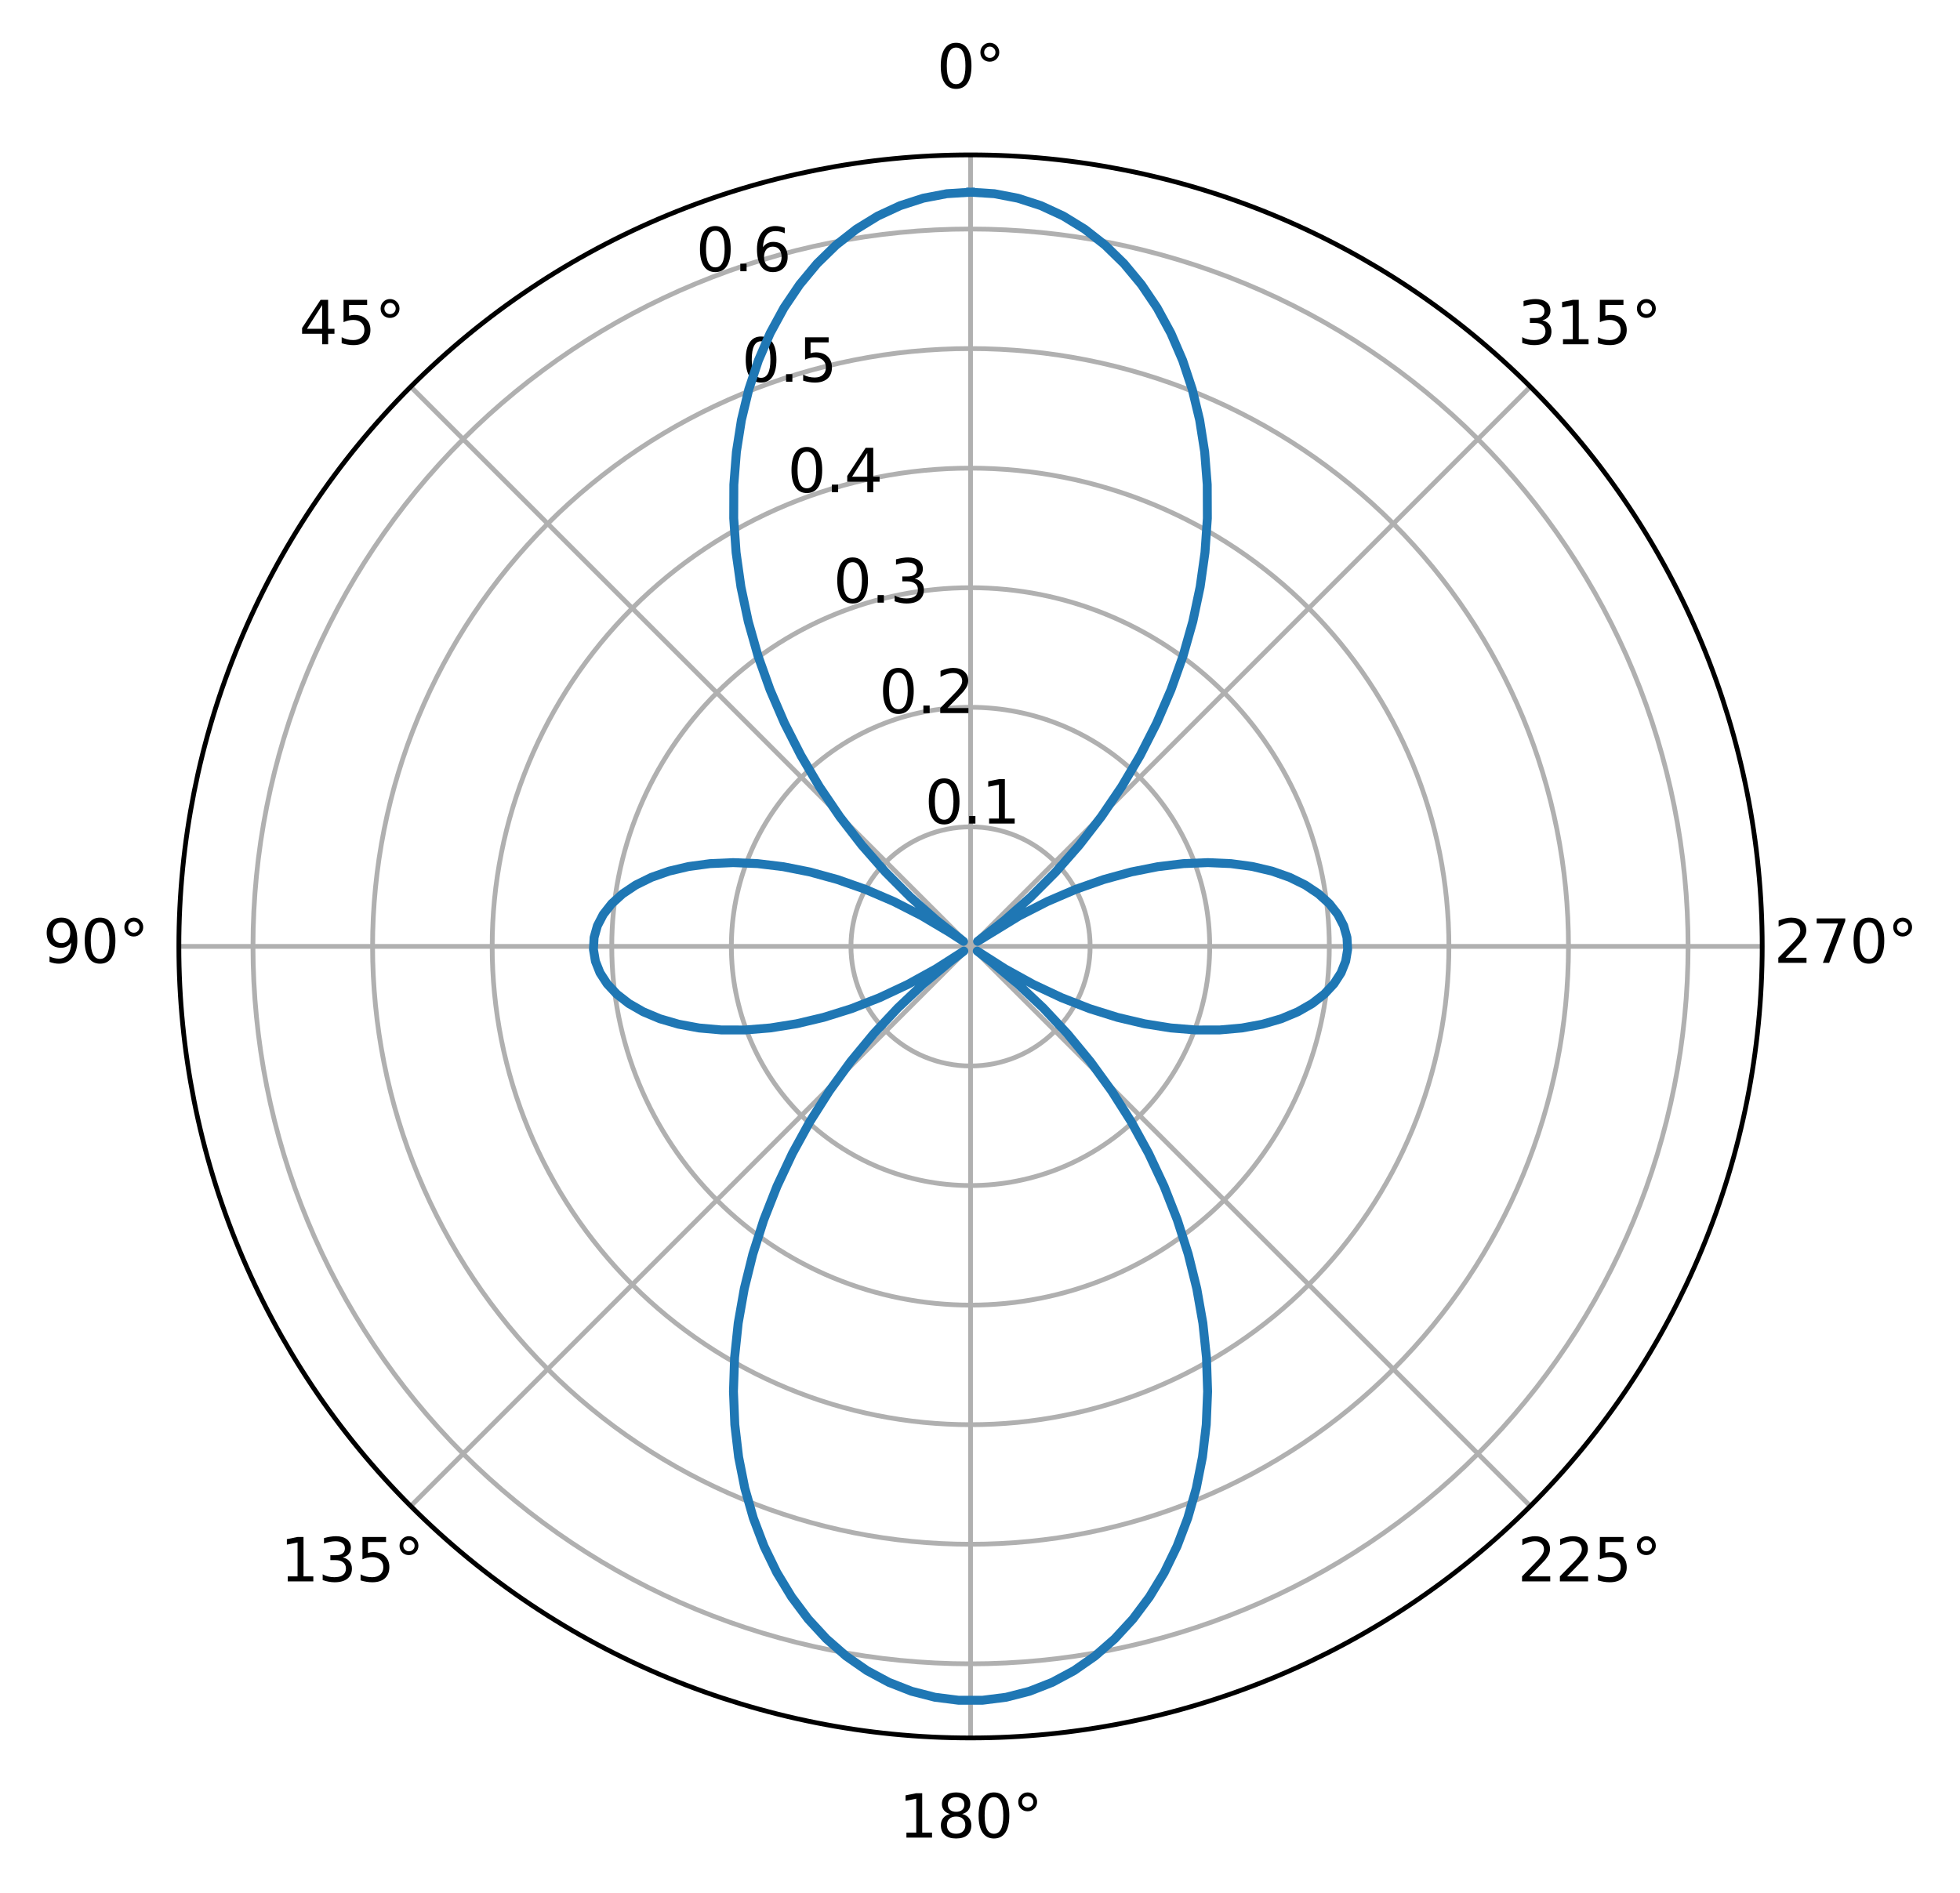 <?xml version="1.0" encoding="utf-8" standalone="no"?>
<!DOCTYPE svg PUBLIC "-//W3C//DTD SVG 1.1//EN"
  "http://www.w3.org/Graphics/SVG/1.1/DTD/svg11.dtd">
<svg xmlns:xlink="http://www.w3.org/1999/xlink" width="329.418pt" height="318.19pt" viewBox="0 0 329.418 318.19" xmlns="http://www.w3.org/2000/svg" version="1.1">
 <defs>
  <style type="text/css">*{stroke-linejoin: round; stroke-linecap: butt}</style>
 </defs>
 <g id="figure_1">
  <g id="patch_1">
   <path d="M 0 318.19 
L 329.418 318.19 
L 329.418 0 
L 0 0 
z
" style="fill: #ffffff"/>
  </g>
  <g id="axes_1">
   <g id="patch_2">
    <path d="M 296.175 159.095 
C 296.175 141.622 292.733 124.319 286.046 108.177 
C 279.36 92.034 269.558 77.365 257.203 65.01 
C 244.848 52.655 230.18 42.854 214.037 36.167 
C 197.894 29.481 180.591 26.039 163.119 26.039 
C 145.646 26.039 128.343 29.481 112.2 36.167 
C 96.057 42.854 81.389 52.655 69.034 65.01 
C 56.679 77.365 46.877 92.034 40.191 108.177 
C 33.504 124.319 30.062 141.622 30.062 159.095 
C 30.062 176.568 33.504 193.871 40.191 210.013 
C 46.877 226.156 56.679 240.825 69.034 253.18 
C 81.389 265.535 96.057 275.336 112.2 282.023 
C 128.343 288.709 145.646 292.151 163.119 292.151 
C 180.591 292.151 197.894 288.709 214.037 282.023 
C 230.18 275.336 244.848 265.535 257.203 253.18 
C 269.558 240.825 279.36 226.156 286.046 210.013 
C 292.733 193.871 296.175 176.568 296.175 159.095 
M 163.119 159.095 
C 163.119 159.095 163.119 159.095 163.119 159.095 
C 163.119 159.095 163.119 159.095 163.119 159.095 
C 163.119 159.095 163.119 159.095 163.119 159.095 
C 163.119 159.095 163.119 159.095 163.119 159.095 
C 163.119 159.095 163.119 159.095 163.119 159.095 
C 163.119 159.095 163.119 159.095 163.119 159.095 
C 163.119 159.095 163.119 159.095 163.119 159.095 
C 163.119 159.095 163.119 159.095 163.119 159.095 
C 163.119 159.095 163.119 159.095 163.119 159.095 
C 163.119 159.095 163.119 159.095 163.119 159.095 
C 163.119 159.095 163.119 159.095 163.119 159.095 
C 163.119 159.095 163.119 159.095 163.119 159.095 
C 163.119 159.095 163.119 159.095 163.119 159.095 
C 163.119 159.095 163.119 159.095 163.119 159.095 
C 163.119 159.095 163.119 159.095 163.119 159.095 
C 163.119 159.095 163.119 159.095 163.119 159.095 
z
" style="fill: #ffffff"/>
   </g>
   <g id="matplotlib.axis_1">
    <g id="xtick_1">
     <g id="line2d_1">
      <path d="M 163.119 159.095 
L 163.119 26.039 
" clip-path="url(#p33305d5100)" style="fill: none; stroke: #b0b0b0; stroke-width: 0.8; stroke-linecap: square"/>
     </g>
     <g id="text_1">
      <!-- 0° -->
      <g transform="translate(157.437 14.798) scale(0.1 -0.1)">
       <defs>
        <path id="DejaVuSans-30" d="M 2034 4250 
Q 1547 4250 1301 3770 
Q 1056 3291 1056 2328 
Q 1056 1369 1301 889 
Q 1547 409 2034 409 
Q 2525 409 2770 889 
Q 3016 1369 3016 2328 
Q 3016 3291 2770 3770 
Q 2525 4250 2034 4250 
z
M 2034 4750 
Q 2819 4750 3233 4129 
Q 3647 3509 3647 2328 
Q 3647 1150 3233 529 
Q 2819 -91 2034 -91 
Q 1250 -91 836 529 
Q 422 1150 422 2328 
Q 422 3509 836 4129 
Q 1250 4750 2034 4750 
z
" transform="scale(0.016)"/>
        <path id="DejaVuSans-b0" d="M 1600 4347 
Q 1350 4347 1178 4173 
Q 1006 4000 1006 3750 
Q 1006 3503 1178 3333 
Q 1350 3163 1600 3163 
Q 1850 3163 2022 3333 
Q 2194 3503 2194 3750 
Q 2194 3997 2020 4172 
Q 1847 4347 1600 4347 
z
M 1600 4750 
Q 1800 4750 1984 4673 
Q 2169 4597 2303 4453 
Q 2447 4313 2519 4134 
Q 2591 3956 2591 3750 
Q 2591 3338 2302 3052 
Q 2013 2766 1594 2766 
Q 1172 2766 890 3047 
Q 609 3328 609 3750 
Q 609 4169 896 4459 
Q 1184 4750 1600 4750 
z
" transform="scale(0.016)"/>
       </defs>
       <use xlink:href="#DejaVuSans-30"/>
       <use xlink:href="#DejaVuSans-b0" transform="translate(63.623 0)"/>
      </g>
     </g>
    </g>
    <g id="xtick_2">
     <g id="line2d_2">
      <path d="M 163.119 159.095 
L 69.034 65.01 
" clip-path="url(#p33305d5100)" style="fill: none; stroke: #b0b0b0; stroke-width: 0.8; stroke-linecap: square"/>
     </g>
     <g id="text_2">
      <!-- 45° -->
      <g transform="translate(50.272 57.87) scale(0.1 -0.1)">
       <defs>
        <path id="DejaVuSans-34" d="M 2419 4116 
L 825 1625 
L 2419 1625 
L 2419 4116 
z
M 2253 4666 
L 3047 4666 
L 3047 1625 
L 3713 1625 
L 3713 1100 
L 3047 1100 
L 3047 0 
L 2419 0 
L 2419 1100 
L 313 1100 
L 313 1709 
L 2253 4666 
z
" transform="scale(0.016)"/>
        <path id="DejaVuSans-35" d="M 691 4666 
L 3169 4666 
L 3169 4134 
L 1269 4134 
L 1269 2991 
Q 1406 3038 1543 3061 
Q 1681 3084 1819 3084 
Q 2600 3084 3056 2656 
Q 3513 2228 3513 1497 
Q 3513 744 3044 326 
Q 2575 -91 1722 -91 
Q 1428 -91 1123 -41 
Q 819 9 494 109 
L 494 744 
Q 775 591 1075 516 
Q 1375 441 1709 441 
Q 2250 441 2565 725 
Q 2881 1009 2881 1497 
Q 2881 1984 2565 2268 
Q 2250 2553 1709 2553 
Q 1456 2553 1204 2497 
Q 953 2441 691 2322 
L 691 4666 
z
" transform="scale(0.016)"/>
       </defs>
       <use xlink:href="#DejaVuSans-34"/>
       <use xlink:href="#DejaVuSans-35" transform="translate(63.623 0)"/>
       <use xlink:href="#DejaVuSans-b0" transform="translate(127.246 0)"/>
      </g>
     </g>
    </g>
    <g id="xtick_3">
     <g id="line2d_3">
      <path d="M 163.119 159.095 
L 30.062 159.095 
" clip-path="url(#p33305d5100)" style="fill: none; stroke: #b0b0b0; stroke-width: 0.8; stroke-linecap: square"/>
     </g>
     <g id="text_3">
      <!-- 90° -->
      <g transform="translate(7.2 161.854) scale(0.1 -0.1)">
       <defs>
        <path id="DejaVuSans-39" d="M 703 97 
L 703 672 
Q 941 559 1184 500 
Q 1428 441 1663 441 
Q 2288 441 2617 861 
Q 2947 1281 2994 2138 
Q 2813 1869 2534 1725 
Q 2256 1581 1919 1581 
Q 1219 1581 811 2004 
Q 403 2428 403 3163 
Q 403 3881 828 4315 
Q 1253 4750 1959 4750 
Q 2769 4750 3195 4129 
Q 3622 3509 3622 2328 
Q 3622 1225 3098 567 
Q 2575 -91 1691 -91 
Q 1453 -91 1209 -44 
Q 966 3 703 97 
z
M 1959 2075 
Q 2384 2075 2632 2365 
Q 2881 2656 2881 3163 
Q 2881 3666 2632 3958 
Q 2384 4250 1959 4250 
Q 1534 4250 1286 3958 
Q 1038 3666 1038 3163 
Q 1038 2656 1286 2365 
Q 1534 2075 1959 2075 
z
" transform="scale(0.016)"/>
       </defs>
       <use xlink:href="#DejaVuSans-39"/>
       <use xlink:href="#DejaVuSans-30" transform="translate(63.623 0)"/>
       <use xlink:href="#DejaVuSans-b0" transform="translate(127.246 0)"/>
      </g>
     </g>
    </g>
    <g id="xtick_4">
     <g id="line2d_4">
      <path d="M 163.119 159.095 
L 69.034 253.18 
" clip-path="url(#p33305d5100)" style="fill: none; stroke: #b0b0b0; stroke-width: 0.8; stroke-linecap: square"/>
     </g>
     <g id="text_4">
      <!-- 135° -->
      <g transform="translate(47.09 265.839) scale(0.1 -0.1)">
       <defs>
        <path id="DejaVuSans-31" d="M 794 531 
L 1825 531 
L 1825 4091 
L 703 3866 
L 703 4441 
L 1819 4666 
L 2450 4666 
L 2450 531 
L 3481 531 
L 3481 0 
L 794 0 
L 794 531 
z
" transform="scale(0.016)"/>
        <path id="DejaVuSans-33" d="M 2597 2516 
Q 3050 2419 3304 2112 
Q 3559 1806 3559 1356 
Q 3559 666 3084 287 
Q 2609 -91 1734 -91 
Q 1441 -91 1130 -33 
Q 819 25 488 141 
L 488 750 
Q 750 597 1062 519 
Q 1375 441 1716 441 
Q 2309 441 2620 675 
Q 2931 909 2931 1356 
Q 2931 1769 2642 2001 
Q 2353 2234 1838 2234 
L 1294 2234 
L 1294 2753 
L 1863 2753 
Q 2328 2753 2575 2939 
Q 2822 3125 2822 3475 
Q 2822 3834 2567 4026 
Q 2313 4219 1838 4219 
Q 1578 4219 1281 4162 
Q 984 4106 628 3988 
L 628 4550 
Q 988 4650 1302 4700 
Q 1616 4750 1894 4750 
Q 2613 4750 3031 4423 
Q 3450 4097 3450 3541 
Q 3450 3153 3228 2886 
Q 3006 2619 2597 2516 
z
" transform="scale(0.016)"/>
       </defs>
       <use xlink:href="#DejaVuSans-31"/>
       <use xlink:href="#DejaVuSans-33" transform="translate(63.623 0)"/>
       <use xlink:href="#DejaVuSans-35" transform="translate(127.246 0)"/>
       <use xlink:href="#DejaVuSans-b0" transform="translate(190.869 0)"/>
      </g>
     </g>
    </g>
    <g id="xtick_5">
     <g id="line2d_5">
      <path d="M 163.119 159.095 
L 163.119 292.151 
" clip-path="url(#p33305d5100)" style="fill: none; stroke: #b0b0b0; stroke-width: 0.8; stroke-linecap: square"/>
     </g>
     <g id="text_5">
      <!-- 180° -->
      <g transform="translate(151.075 308.91) scale(0.1 -0.1)">
       <defs>
        <path id="DejaVuSans-38" d="M 2034 2216 
Q 1584 2216 1326 1975 
Q 1069 1734 1069 1313 
Q 1069 891 1326 650 
Q 1584 409 2034 409 
Q 2484 409 2743 651 
Q 3003 894 3003 1313 
Q 3003 1734 2745 1975 
Q 2488 2216 2034 2216 
z
M 1403 2484 
Q 997 2584 770 2862 
Q 544 3141 544 3541 
Q 544 4100 942 4425 
Q 1341 4750 2034 4750 
Q 2731 4750 3128 4425 
Q 3525 4100 3525 3541 
Q 3525 3141 3298 2862 
Q 3072 2584 2669 2484 
Q 3125 2378 3379 2068 
Q 3634 1759 3634 1313 
Q 3634 634 3220 271 
Q 2806 -91 2034 -91 
Q 1263 -91 848 271 
Q 434 634 434 1313 
Q 434 1759 690 2068 
Q 947 2378 1403 2484 
z
M 1172 3481 
Q 1172 3119 1398 2916 
Q 1625 2713 2034 2713 
Q 2441 2713 2670 2916 
Q 2900 3119 2900 3481 
Q 2900 3844 2670 4047 
Q 2441 4250 2034 4250 
Q 1625 4250 1398 4047 
Q 1172 3844 1172 3481 
z
" transform="scale(0.016)"/>
       </defs>
       <use xlink:href="#DejaVuSans-31"/>
       <use xlink:href="#DejaVuSans-38" transform="translate(63.623 0)"/>
       <use xlink:href="#DejaVuSans-30" transform="translate(127.246 0)"/>
       <use xlink:href="#DejaVuSans-b0" transform="translate(190.869 0)"/>
      </g>
     </g>
    </g>
    <g id="xtick_6">
     <g id="line2d_6">
      <path d="M 163.119 159.095 
L 257.203 253.18 
" clip-path="url(#p33305d5100)" style="fill: none; stroke: #b0b0b0; stroke-width: 0.8; stroke-linecap: square"/>
     </g>
     <g id="text_6">
      <!-- 225° -->
      <g transform="translate(255.059 265.839) scale(0.1 -0.1)">
       <defs>
        <path id="DejaVuSans-32" d="M 1228 531 
L 3431 531 
L 3431 0 
L 469 0 
L 469 531 
Q 828 903 1448 1529 
Q 2069 2156 2228 2338 
Q 2531 2678 2651 2914 
Q 2772 3150 2772 3378 
Q 2772 3750 2511 3984 
Q 2250 4219 1831 4219 
Q 1534 4219 1204 4116 
Q 875 4013 500 3803 
L 500 4441 
Q 881 4594 1212 4672 
Q 1544 4750 1819 4750 
Q 2544 4750 2975 4387 
Q 3406 4025 3406 3419 
Q 3406 3131 3298 2873 
Q 3191 2616 2906 2266 
Q 2828 2175 2409 1742 
Q 1991 1309 1228 531 
z
" transform="scale(0.016)"/>
       </defs>
       <use xlink:href="#DejaVuSans-32"/>
       <use xlink:href="#DejaVuSans-32" transform="translate(63.623 0)"/>
       <use xlink:href="#DejaVuSans-35" transform="translate(127.246 0)"/>
       <use xlink:href="#DejaVuSans-b0" transform="translate(190.869 0)"/>
      </g>
     </g>
    </g>
    <g id="xtick_7">
     <g id="line2d_7">
      <path d="M 163.119 159.095 
L 296.175 159.095 
" clip-path="url(#p33305d5100)" style="fill: none; stroke: #b0b0b0; stroke-width: 0.8; stroke-linecap: square"/>
     </g>
     <g id="text_7">
      <!-- 270° -->
      <g transform="translate(298.131 161.854) scale(0.1 -0.1)">
       <defs>
        <path id="DejaVuSans-37" d="M 525 4666 
L 3525 4666 
L 3525 4397 
L 1831 0 
L 1172 0 
L 2766 4134 
L 525 4134 
L 525 4666 
z
" transform="scale(0.016)"/>
       </defs>
       <use xlink:href="#DejaVuSans-32"/>
       <use xlink:href="#DejaVuSans-37" transform="translate(63.623 0)"/>
       <use xlink:href="#DejaVuSans-30" transform="translate(127.246 0)"/>
       <use xlink:href="#DejaVuSans-b0" transform="translate(190.869 0)"/>
      </g>
     </g>
    </g>
    <g id="xtick_8">
     <g id="line2d_8">
      <path d="M 163.119 159.095 
L 257.203 65.01 
" clip-path="url(#p33305d5100)" style="fill: none; stroke: #b0b0b0; stroke-width: 0.8; stroke-linecap: square"/>
     </g>
     <g id="text_8">
      <!-- 315° -->
      <g transform="translate(255.059 57.87) scale(0.1 -0.1)">
       <use xlink:href="#DejaVuSans-33"/>
       <use xlink:href="#DejaVuSans-31" transform="translate(63.623 0)"/>
       <use xlink:href="#DejaVuSans-35" transform="translate(127.246 0)"/>
       <use xlink:href="#DejaVuSans-b0" transform="translate(190.869 0)"/>
      </g>
     </g>
    </g>
   </g>
   <g id="matplotlib.axis_2">
    <g id="ytick_1">
     <g id="line2d_9">
      <path d="M 163.119 138.995 
C 160.479 138.995 157.865 139.515 155.427 140.525 
C 152.988 141.535 150.772 143.016 148.906 144.882 
C 147.039 146.749 145.559 148.965 144.549 151.403 
C 143.539 153.842 143.019 156.456 143.019 159.095 
C 143.019 161.735 143.539 164.348 144.549 166.787 
C 145.559 169.225 147.039 171.441 148.906 173.308 
C 150.772 175.174 152.988 176.655 155.427 177.665 
C 157.865 178.675 160.479 179.195 163.119 179.195 
C 165.758 179.195 168.372 178.675 170.81 177.665 
C 173.249 176.655 175.465 175.174 177.331 173.308 
C 179.198 171.441 180.678 169.225 181.688 166.787 
C 182.698 164.348 183.218 161.735 183.218 159.095 
C 183.218 156.456 182.698 153.842 181.688 151.403 
C 180.678 148.965 179.198 146.749 177.331 144.882 
C 175.465 143.016 173.249 141.535 170.81 140.525 
C 168.372 139.515 165.758 138.995 163.119 138.995 
" clip-path="url(#p33305d5100)" style="fill: none; stroke: #b0b0b0; stroke-width: 0.8; stroke-linecap: square"/>
     </g>
     <g id="text_9">
      <!-- 0.1 -->
      <g transform="translate(155.427 138.446) scale(0.1 -0.1)">
       <defs>
        <path id="DejaVuSans-2e" d="M 684 794 
L 1344 794 
L 1344 0 
L 684 0 
L 684 794 
z
" transform="scale(0.016)"/>
       </defs>
       <use xlink:href="#DejaVuSans-30"/>
       <use xlink:href="#DejaVuSans-2e" transform="translate(63.623 0)"/>
       <use xlink:href="#DejaVuSans-31" transform="translate(95.41 0)"/>
      </g>
     </g>
    </g>
    <g id="ytick_2">
     <g id="line2d_10">
      <path d="M 163.119 118.896 
C 157.84 118.896 152.612 119.936 147.735 121.956 
C 142.858 123.976 138.426 126.937 134.693 130.67 
C 130.96 134.403 127.999 138.834 125.979 143.711 
C 123.959 148.589 122.919 153.816 122.919 159.095 
C 122.919 164.374 123.959 169.602 125.979 174.479 
C 127.999 179.356 130.96 183.788 134.693 187.52 
C 138.426 191.253 142.858 194.214 147.735 196.234 
C 152.612 198.255 157.84 199.294 163.119 199.294 
C 168.397 199.294 173.625 198.255 178.502 196.234 
C 183.379 194.214 187.811 191.253 191.544 187.52 
C 195.277 183.788 198.238 179.356 200.258 174.479 
C 202.278 169.602 203.318 164.374 203.318 159.095 
C 203.318 153.816 202.278 148.589 200.258 143.711 
C 198.238 138.834 195.277 134.403 191.544 130.67 
C 187.811 126.937 183.379 123.976 178.502 121.956 
C 173.625 119.936 168.397 118.896 163.119 118.896 
" clip-path="url(#p33305d5100)" style="fill: none; stroke: #b0b0b0; stroke-width: 0.8; stroke-linecap: square"/>
     </g>
     <g id="text_10">
      <!-- 0.2 -->
      <g transform="translate(147.735 119.876) scale(0.1 -0.1)">
       <use xlink:href="#DejaVuSans-30"/>
       <use xlink:href="#DejaVuSans-2e" transform="translate(63.623 0)"/>
       <use xlink:href="#DejaVuSans-32" transform="translate(95.41 0)"/>
      </g>
     </g>
    </g>
    <g id="ytick_3">
     <g id="line2d_11">
      <path d="M 163.119 98.796 
C 155.2 98.796 147.359 100.356 140.043 103.386 
C 132.727 106.416 126.08 110.858 120.481 116.457 
C 114.881 122.056 110.44 128.704 107.409 136.02 
C 104.379 143.335 102.819 151.177 102.819 159.095 
C 102.819 167.013 104.379 174.855 107.409 182.171 
C 110.44 189.486 114.881 196.134 120.481 201.733 
C 126.08 207.332 132.727 211.774 140.043 214.804 
C 147.359 217.834 155.2 219.394 163.119 219.394 
C 171.037 219.394 178.878 217.834 186.194 214.804 
C 193.51 211.774 200.157 207.332 205.756 201.733 
C 211.356 196.134 215.797 189.486 218.828 182.171 
C 221.858 174.855 223.418 167.013 223.418 159.095 
C 223.418 151.177 221.858 143.335 218.828 136.02 
C 215.797 128.704 211.356 122.056 205.756 116.457 
C 200.157 110.858 193.51 106.416 186.194 103.386 
C 178.878 100.356 171.037 98.796 163.119 98.796 
" clip-path="url(#p33305d5100)" style="fill: none; stroke: #b0b0b0; stroke-width: 0.8; stroke-linecap: square"/>
     </g>
     <g id="text_11">
      <!-- 0.3 -->
      <g transform="translate(140.043 101.306) scale(0.1 -0.1)">
       <use xlink:href="#DejaVuSans-30"/>
       <use xlink:href="#DejaVuSans-2e" transform="translate(63.623 0)"/>
       <use xlink:href="#DejaVuSans-33" transform="translate(95.41 0)"/>
      </g>
     </g>
    </g>
    <g id="ytick_4">
     <g id="line2d_12">
      <path d="M 163.119 78.696 
C 152.561 78.696 142.105 80.776 132.351 84.816 
C 122.597 88.857 113.734 94.779 106.268 102.245 
C 98.802 109.71 92.88 118.574 88.84 128.328 
C 84.799 138.082 82.72 148.537 82.72 159.095 
C 82.72 169.653 84.799 180.108 88.84 189.862 
C 92.88 199.617 98.802 208.48 106.268 215.946 
C 113.734 223.411 122.597 229.333 132.351 233.374 
C 142.105 237.414 152.561 239.494 163.119 239.494 
C 173.676 239.494 184.132 237.414 193.886 233.374 
C 203.64 229.333 212.503 223.411 219.969 215.946 
C 227.435 208.48 233.357 199.617 237.397 189.862 
C 241.438 180.108 243.517 169.653 243.517 159.095 
C 243.517 148.537 241.438 138.082 237.397 128.328 
C 233.357 118.574 227.435 109.71 219.969 102.245 
C 212.503 94.779 203.64 88.857 193.886 84.816 
C 184.132 80.776 173.676 78.696 163.119 78.696 
" clip-path="url(#p33305d5100)" style="fill: none; stroke: #b0b0b0; stroke-width: 0.8; stroke-linecap: square"/>
     </g>
     <g id="text_12">
      <!-- 0.4 -->
      <g transform="translate(132.351 82.737) scale(0.1 -0.1)">
       <use xlink:href="#DejaVuSans-30"/>
       <use xlink:href="#DejaVuSans-2e" transform="translate(63.623 0)"/>
       <use xlink:href="#DejaVuSans-34" transform="translate(95.41 0)"/>
      </g>
     </g>
    </g>
    <g id="ytick_5">
     <g id="line2d_13">
      <path d="M 163.119 58.597 
C 149.921 58.597 136.852 61.196 124.659 66.247 
C 112.467 71.297 101.387 78.7 92.055 88.032 
C 82.723 97.364 75.32 108.443 70.27 120.636 
C 65.22 132.829 62.62 145.898 62.62 159.095 
C 62.62 172.292 65.22 185.361 70.27 197.554 
C 75.32 209.747 82.723 220.826 92.055 230.158 
C 101.387 239.49 112.467 246.893 124.659 251.944 
C 136.852 256.994 149.921 259.593 163.119 259.593 
C 176.316 259.593 189.385 256.994 201.578 251.944 
C 213.77 246.893 224.85 239.49 234.182 230.158 
C 243.514 220.826 250.917 209.747 255.967 197.554 
C 261.017 185.361 263.617 172.292 263.617 159.095 
C 263.617 145.898 261.017 132.829 255.967 120.636 
C 250.917 108.443 243.514 97.364 234.182 88.032 
C 224.85 78.7 213.77 71.297 201.578 66.247 
C 189.385 61.196 176.316 58.597 163.119 58.597 
" clip-path="url(#p33305d5100)" style="fill: none; stroke: #b0b0b0; stroke-width: 0.8; stroke-linecap: square"/>
     </g>
     <g id="text_13">
      <!-- 0.5 -->
      <g transform="translate(124.659 64.167) scale(0.1 -0.1)">
       <use xlink:href="#DejaVuSans-30"/>
       <use xlink:href="#DejaVuSans-2e" transform="translate(63.623 0)"/>
       <use xlink:href="#DejaVuSans-35" transform="translate(95.41 0)"/>
      </g>
     </g>
    </g>
    <g id="ytick_6">
     <g id="line2d_14">
      <path d="M 163.119 38.497 
C 147.282 38.497 131.599 41.616 116.968 47.677 
C 102.336 53.737 89.041 62.621 77.843 73.819 
C 66.644 85.018 57.761 98.313 51.7 112.944 
C 45.64 127.575 42.52 143.258 42.52 159.095 
C 42.52 174.932 45.64 190.615 51.7 205.246 
C 57.761 219.877 66.644 233.172 77.843 244.371 
C 89.041 255.569 102.336 264.453 116.968 270.513 
C 131.599 276.574 147.282 279.693 163.119 279.693 
C 178.955 279.693 194.638 276.574 209.269 270.513 
C 223.901 264.453 237.196 255.569 248.394 244.371 
C 259.593 233.172 268.476 219.877 274.537 205.246 
C 280.597 190.615 283.717 174.932 283.717 159.095 
C 283.717 143.258 280.597 127.575 274.537 112.944 
C 268.476 98.313 259.593 85.018 248.394 73.819 
C 237.196 62.621 223.901 53.737 209.269 47.677 
C 194.638 41.616 178.955 38.497 163.119 38.497 
" clip-path="url(#p33305d5100)" style="fill: none; stroke: #b0b0b0; stroke-width: 0.8; stroke-linecap: square"/>
     </g>
     <g id="text_14">
      <!-- 0.6 -->
      <g transform="translate(116.968 45.597) scale(0.1 -0.1)">
       <defs>
        <path id="DejaVuSans-36" d="M 2113 2584 
Q 1688 2584 1439 2293 
Q 1191 2003 1191 1497 
Q 1191 994 1439 701 
Q 1688 409 2113 409 
Q 2538 409 2786 701 
Q 3034 994 3034 1497 
Q 3034 2003 2786 2293 
Q 2538 2584 2113 2584 
z
M 3366 4563 
L 3366 3988 
Q 3128 4100 2886 4159 
Q 2644 4219 2406 4219 
Q 1781 4219 1451 3797 
Q 1122 3375 1075 2522 
Q 1259 2794 1537 2939 
Q 1816 3084 2150 3084 
Q 2853 3084 3261 2657 
Q 3669 2231 3669 1497 
Q 3669 778 3244 343 
Q 2819 -91 2113 -91 
Q 1303 -91 875 529 
Q 447 1150 447 2328 
Q 447 3434 972 4092 
Q 1497 4750 2381 4750 
Q 2619 4750 2861 4703 
Q 3103 4656 3366 4563 
z
" transform="scale(0.016)"/>
       </defs>
       <use xlink:href="#DejaVuSans-30"/>
       <use xlink:href="#DejaVuSans-2e" transform="translate(63.623 0)"/>
       <use xlink:href="#DejaVuSans-36" transform="translate(95.41 0)"/>
      </g>
     </g>
    </g>
   </g>
   <g id="line2d_15">
    <path d="M 163.119 32.31 
L 159.122 32.562 
L 155.165 33.318 
L 151.288 34.572 
L 147.529 36.313 
L 143.925 38.528 
L 140.513 41.201 
L 137.328 44.311 
L 134.402 47.834 
L 131.764 51.743 
L 129.443 56.008 
L 127.464 60.597 
L 125.847 65.475 
L 124.61 70.607 
L 123.77 75.952 
L 123.336 81.472 
L 123.316 87.127 
L 123.715 92.874 
L 124.531 98.671 
L 125.761 104.479 
L 127.398 110.255 
L 129.429 115.959 
L 131.84 121.552 
L 134.612 126.997 
L 137.724 132.257 
L 141.15 137.3 
L 144.863 142.093 
L 148.832 146.608 
L 153.024 150.819 
L 157.404 154.704 
L 161.936 158.244 
L 159.657 156.767 
L 154.938 153.961 
L 150.186 151.537 
L 145.441 149.5 
L 140.743 147.85 
L 136.133 146.584 
L 131.651 145.695 
L 127.334 145.175 
L 123.221 145.008 
L 119.346 145.177 
L 115.743 145.663 
L 112.443 146.441 
L 109.476 147.486 
L 106.865 148.769 
L 104.635 150.258 
L 102.805 151.92 
L 101.389 153.722 
L 100.402 155.626 
L 99.85 157.597 
L 99.74 159.595 
L 100.071 161.585 
L 100.841 163.527 
L 102.044 165.384 
L 103.669 167.121 
L 105.702 168.701 
L 108.124 170.09 
L 110.916 171.258 
L 114.053 172.173 
L 117.508 172.808 
L 121.251 173.138 
L 125.25 173.142 
L 129.469 172.8 
L 133.874 172.097 
L 138.425 171.021 
L 143.084 169.564 
L 147.81 167.72 
L 152.564 165.489 
L 157.304 162.873 
L 161.991 159.88 
L 159.653 161.672 
L 155.193 165.386 
L 150.902 169.437 
L 146.818 173.804 
L 142.973 178.461 
L 139.4 183.382 
L 136.127 188.538 
L 133.182 193.895 
L 130.588 199.418 
L 128.365 205.072 
L 126.53 210.817 
L 125.095 216.614 
L 124.071 222.421 
L 123.463 228.199 
L 123.274 233.905 
L 123.501 239.497 
L 124.14 244.935 
L 125.18 250.178 
L 126.609 255.188 
L 128.409 259.926 
L 130.563 264.358 
L 133.045 268.448 
L 135.83 272.168 
L 138.89 275.487 
L 142.193 278.381 
L 145.705 280.828 
L 149.391 282.808 
L 153.214 284.307 
L 157.136 285.313 
L 161.118 285.817 
L 165.119 285.817 
L 169.101 285.313 
L 173.023 284.307 
L 176.846 282.808 
L 180.532 280.828 
L 184.044 278.381 
L 187.347 275.487 
L 190.407 272.168 
L 193.192 268.448 
L 195.674 264.358 
L 197.828 259.926 
L 199.628 255.188 
L 201.057 250.178 
L 202.097 244.935 
L 202.736 239.497 
L 202.963 233.905 
L 202.774 228.199 
L 202.166 222.421 
L 201.142 216.614 
L 199.707 210.817 
L 197.872 205.072 
L 195.649 199.418 
L 193.055 193.895 
L 190.11 188.538 
L 186.837 183.382 
L 183.264 178.461 
L 179.419 173.804 
L 175.335 169.437 
L 171.044 165.386 
L 166.584 161.672 
L 164.246 159.88 
L 168.933 162.873 
L 173.673 165.489 
L 178.427 167.72 
L 183.153 169.564 
L 187.812 171.021 
L 192.363 172.097 
L 196.768 172.8 
L 200.987 173.142 
L 204.986 173.138 
L 208.729 172.808 
L 212.184 172.173 
L 215.321 171.258 
L 218.113 170.09 
L 220.535 168.701 
L 222.568 167.121 
L 224.193 165.384 
L 225.396 163.527 
L 226.166 161.585 
L 226.497 159.595 
L 226.387 157.597 
L 225.835 155.626 
L 224.848 153.722 
L 223.432 151.92 
L 221.602 150.258 
L 219.372 148.769 
L 216.761 147.486 
L 213.794 146.441 
L 210.494 145.663 
L 206.891 145.177 
L 203.016 145.008 
L 198.903 145.175 
L 194.586 145.695 
L 190.104 146.584 
L 185.494 147.85 
L 180.796 149.5 
L 176.051 151.537 
L 171.299 153.961 
L 164.301 158.244 
L 168.833 154.704 
L 173.213 150.819 
L 177.405 146.608 
L 181.374 142.093 
L 185.087 137.3 
L 188.513 132.257 
L 191.625 126.997 
L 194.397 121.552 
L 196.808 115.959 
L 198.839 110.255 
L 200.476 104.479 
L 201.706 98.671 
L 202.522 92.874 
L 202.921 87.127 
L 202.901 81.472 
L 202.467 75.952 
L 201.627 70.607 
L 200.39 65.475 
L 198.773 60.597 
L 196.794 56.008 
L 194.473 51.743 
L 191.835 47.834 
L 188.909 44.311 
L 185.724 41.201 
L 182.312 38.528 
L 178.708 36.313 
L 174.949 34.572 
L 171.072 33.318 
L 167.115 32.562 
L 163.119 32.31 
L 163.119 32.31 
" clip-path="url(#p33305d5100)" style="fill: none; stroke: #1f77b4; stroke-width: 1.5; stroke-linecap: square"/>
   </g>
   <g id="patch_3">
    <path d="M 163.119 26.039 
C 145.646 26.039 128.343 29.481 112.2 36.167 
C 96.057 42.854 81.389 52.655 69.034 65.01 
C 56.679 77.365 46.877 92.034 40.191 108.177 
C 33.504 124.319 30.062 141.622 30.062 159.095 
C 30.062 176.568 33.504 193.871 40.191 210.013 
C 46.877 226.156 56.679 240.825 69.034 253.18 
C 81.389 265.535 96.057 275.336 112.2 282.023 
C 128.343 288.709 145.646 292.151 163.119 292.151 
C 180.591 292.151 197.894 288.709 214.037 282.023 
C 230.18 275.336 244.848 265.535 257.203 253.18 
C 269.558 240.825 279.36 226.156 286.046 210.013 
C 292.733 193.871 296.175 176.568 296.175 159.095 
C 296.175 141.622 292.733 124.319 286.046 108.177 
C 279.36 92.034 269.558 77.365 257.203 65.01 
C 244.848 52.655 230.18 42.854 214.037 36.167 
C 197.894 29.481 180.591 26.039 163.119 26.039 
" style="fill: none; stroke: #000000; stroke-width: 0.8; stroke-linejoin: miter; stroke-linecap: square"/>
   </g>
  </g>
 </g>
 <defs>
  <clipPath id="p33305d5100">
   <path d="M 296.175 159.095 
C 296.175 141.622 292.733 124.319 286.046 108.177 
C 279.36 92.034 269.558 77.365 257.203 65.01 
C 244.848 52.655 230.18 42.854 214.037 36.167 
C 197.894 29.481 180.591 26.039 163.119 26.039 
C 145.646 26.039 128.343 29.481 112.2 36.167 
C 96.057 42.854 81.389 52.655 69.034 65.01 
C 56.679 77.365 46.877 92.034 40.191 108.177 
C 33.504 124.319 30.062 141.622 30.062 159.095 
C 30.062 176.568 33.504 193.871 40.191 210.013 
C 46.877 226.156 56.679 240.825 69.034 253.18 
C 81.389 265.535 96.057 275.336 112.2 282.023 
C 128.343 288.709 145.646 292.151 163.119 292.151 
C 180.591 292.151 197.894 288.709 214.037 282.023 
C 230.18 275.336 244.848 265.535 257.203 253.18 
C 269.558 240.825 279.36 226.156 286.046 210.013 
C 292.733 193.871 296.175 176.568 296.175 159.095 
M 163.119 159.095 
C 163.119 159.095 163.119 159.095 163.119 159.095 
C 163.119 159.095 163.119 159.095 163.119 159.095 
C 163.119 159.095 163.119 159.095 163.119 159.095 
C 163.119 159.095 163.119 159.095 163.119 159.095 
C 163.119 159.095 163.119 159.095 163.119 159.095 
C 163.119 159.095 163.119 159.095 163.119 159.095 
C 163.119 159.095 163.119 159.095 163.119 159.095 
C 163.119 159.095 163.119 159.095 163.119 159.095 
C 163.119 159.095 163.119 159.095 163.119 159.095 
C 163.119 159.095 163.119 159.095 163.119 159.095 
C 163.119 159.095 163.119 159.095 163.119 159.095 
C 163.119 159.095 163.119 159.095 163.119 159.095 
C 163.119 159.095 163.119 159.095 163.119 159.095 
C 163.119 159.095 163.119 159.095 163.119 159.095 
C 163.119 159.095 163.119 159.095 163.119 159.095 
C 163.119 159.095 163.119 159.095 163.119 159.095 
z
"/>
  </clipPath>
 </defs>
</svg>